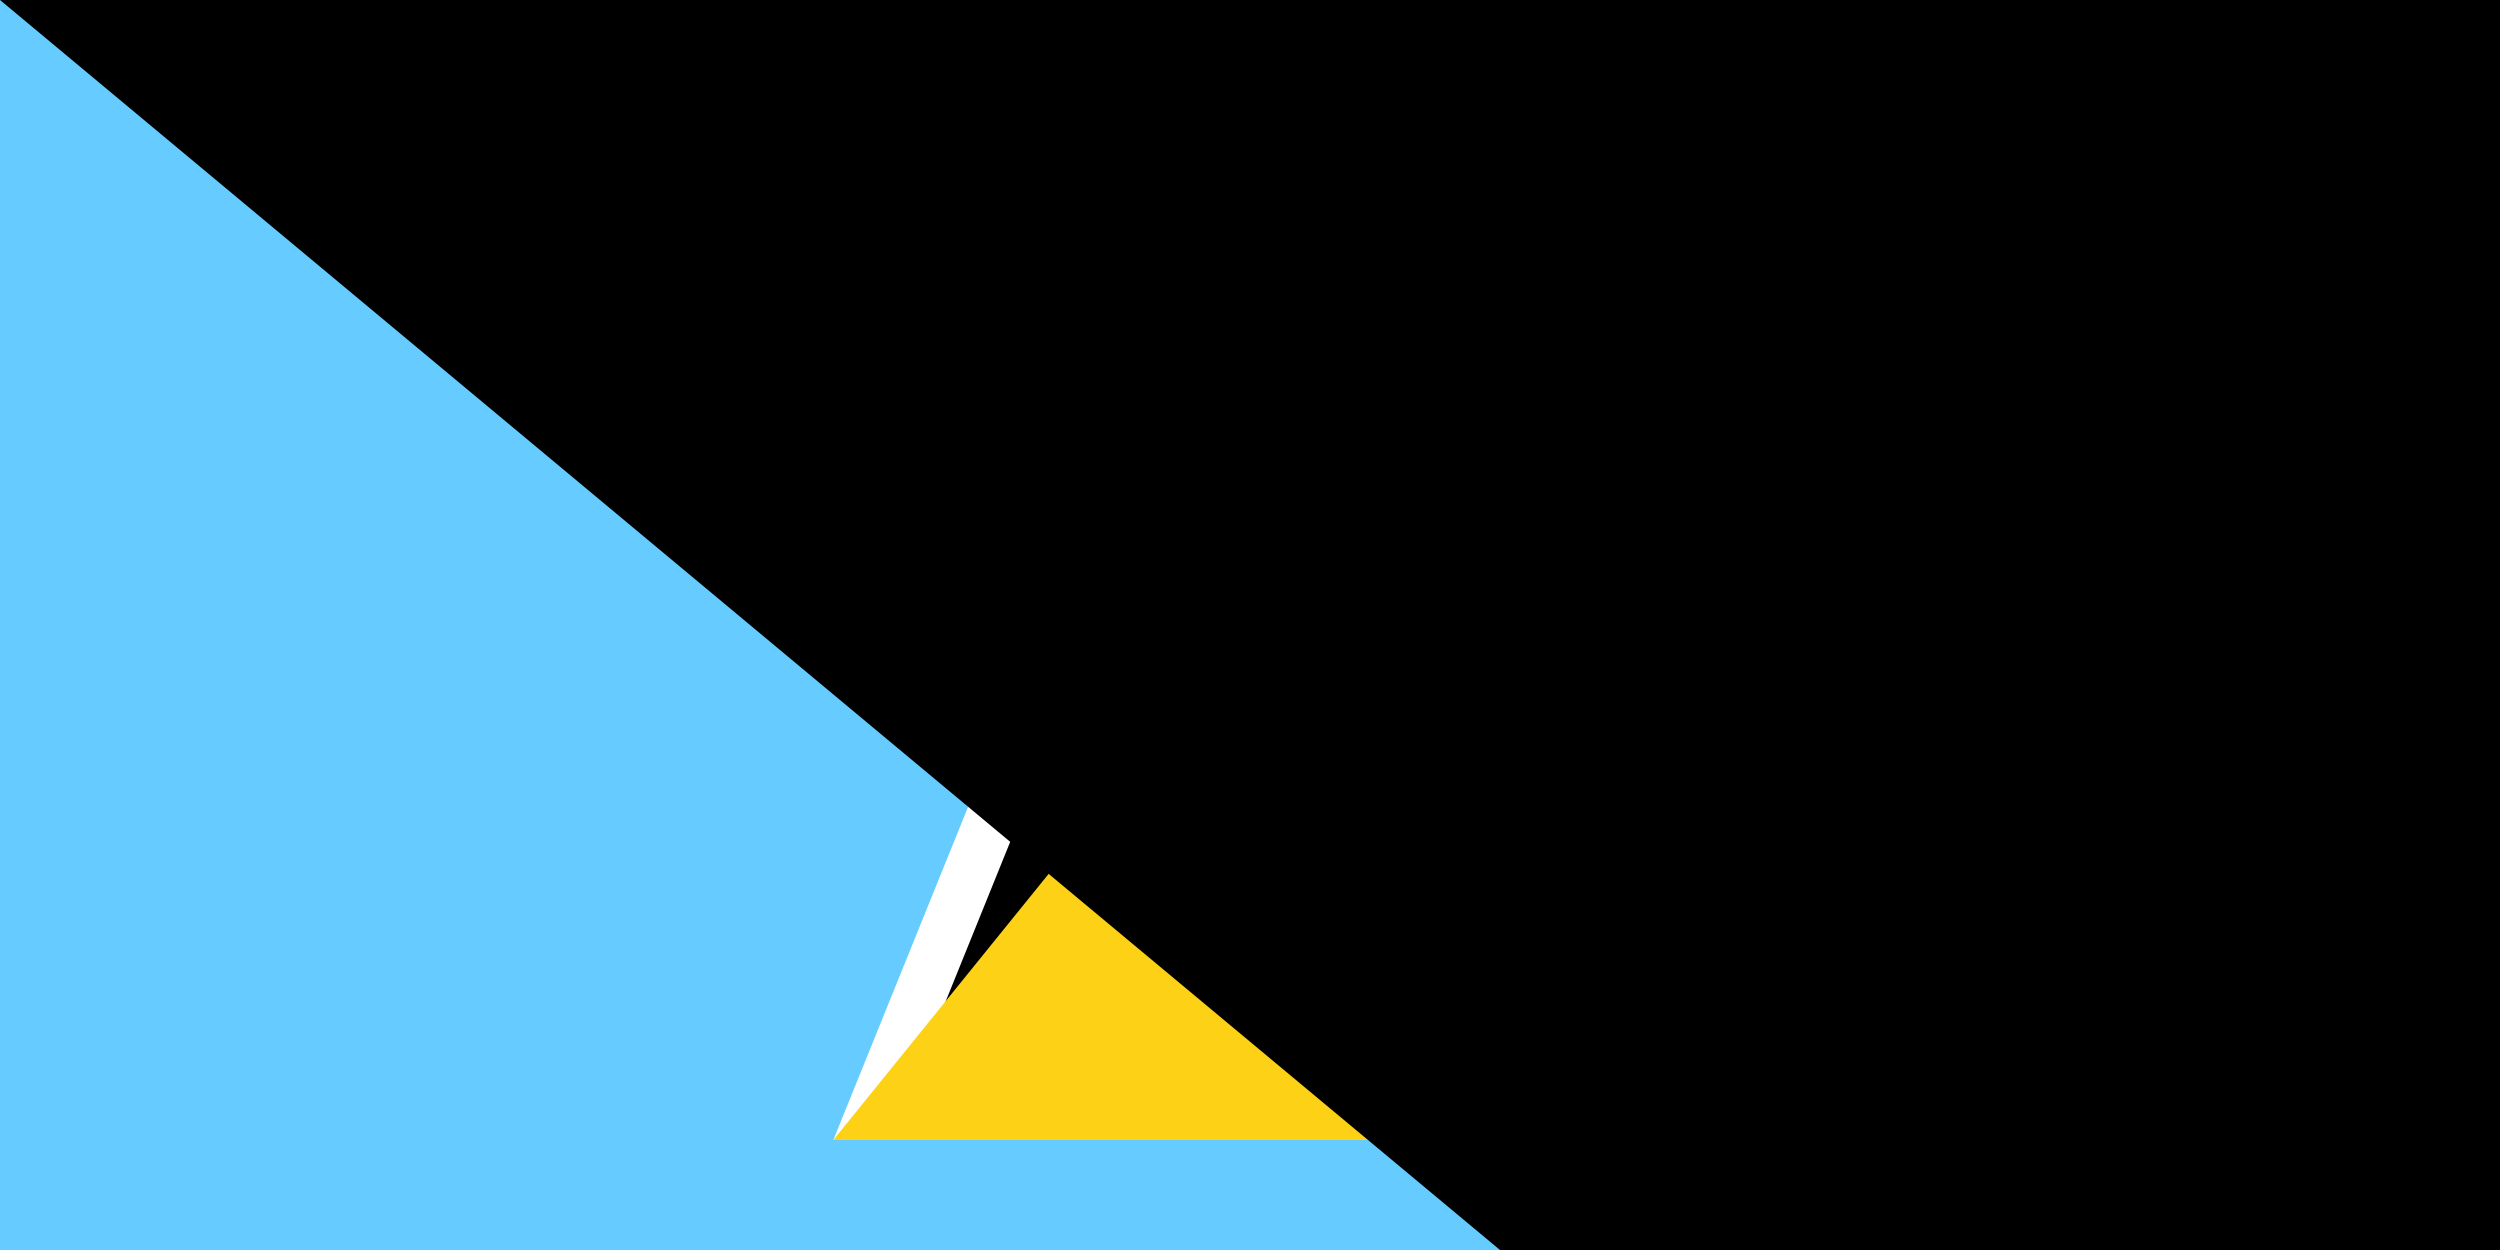 <svg xmlns="http://www.w3.org/2000/svg" width="600" height="300" viewBox="0 0 12 6">
	<title>Flag of Saint Lucia</title>
	<path fill="#6cF" d="m0 0h12v6H0z"/>
	<path fill="#fff" d="m6 .528 2 4.944L6 5l-2 .472z"/>
	<path d="m6 1.195L7.539 5H4.461z"/>
	<path fill="#fcd116" d="m6 3 2 2.472H4z"/>
<path id="path-b7107" d="m m0 78 m0 65 m0 65 m0 65 m0 65 m0 65 m0 65 m0 65 m0 65 m0 65 m0 65 m0 65 m0 65 m0 65 m0 65 m0 65 m0 65 m0 65 m0 65 m0 65 m0 82 m0 118 m0 101 m0 99 m0 54 m0 118 m0 110 m0 83 m0 87 m0 50 m0 102 m0 65 m0 69 m0 73 m0 100 m0 53 m0 113 m0 111 m0 50 m0 116 m0 112 m0 73 m0 108 m0 49 m0 72 m0 54 m0 122 m0 108 m0 110 m0 57 m0 67 m0 115 m0 52 m0 56 m0 119 m0 72 m0 65 m0 100 m0 100 m0 114 m0 56 m0 70 m0 89 m0 90 m0 54 m0 115 m0 49 m0 116 m0 48 m0 74 m0 53 m0 66 m0 103 m0 55 m0 118 m0 69 m0 86 m0 98 m0 75 m0 89 m0 77 m0 121 m0 122 m0 74 m0 72 m0 65 m0 61 m0 61"/>
</svg>
